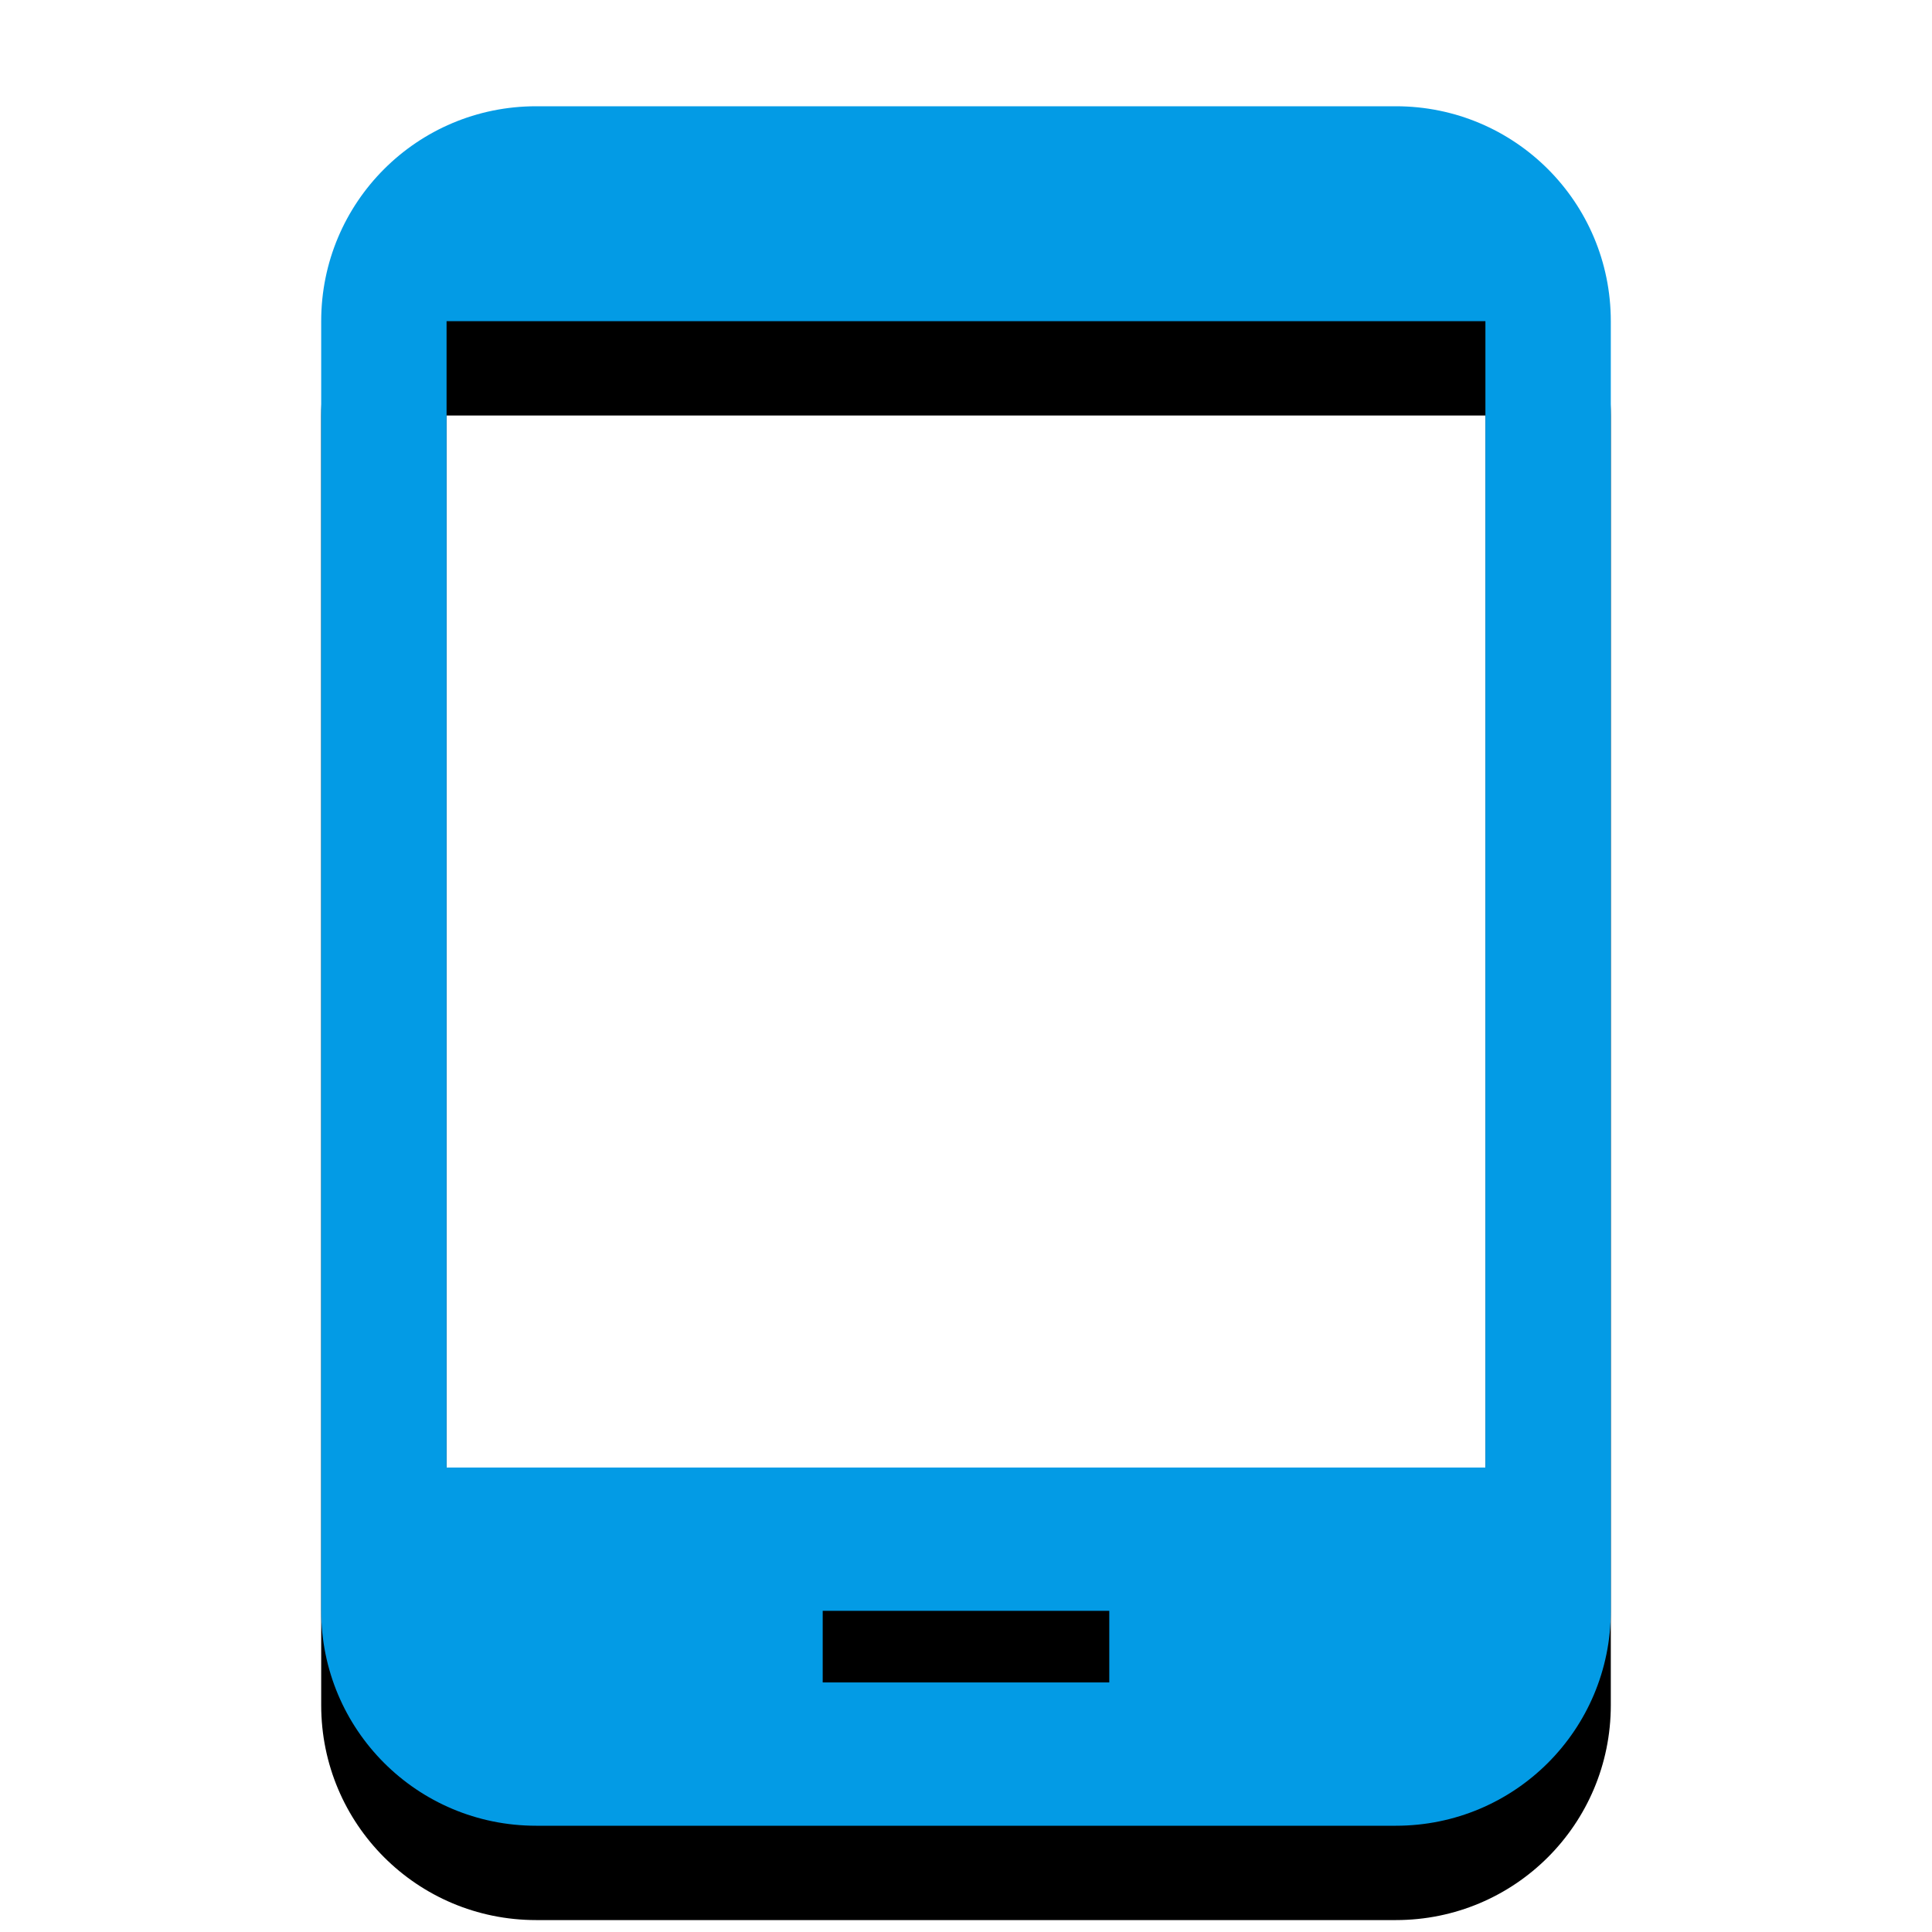 <svg version="1.1" xmlns="http://www.w3.org/2000/svg" xmlns:xlink="http://www.w3.org/1999/xlink" viewBox="0,0,1024,1024">
	<!-- Color names: teamapps-color-1 -->
	<desc>tablet_android icon - Licensed under Apache License v2.0 (http://www.apache.org/licenses/LICENSE-2.0) - Created with Iconfu.com - Derivative work of Material icons (Copyright Google Inc.)</desc>
	<defs>
		<clipPath id="clip-ut8gXbRe">
			<path d="M77.24,13.32h869.52v1010.68h-869.52z"/>
		</clipPath>
		<filter id="filter-WL378Fp0" x="-14%" y="-5%" width="153%" height="127%" color-interpolation-filters="sRGB">
			<feColorMatrix values="1 0 0 0 0 0 1 0 0 0 0 0 1 0 0 0 0 0 0.2 0" in="SourceGraphic"/>
			<feOffset dy="20"/>
			<feGaussianBlur stdDeviation="11" result="blur0"/>
			<feColorMatrix values="1 0 0 0 0 0 1 0 0 0 0 0 1 0 0 0 0 0 0.3 0" in="SourceGraphic"/>
			<feOffset dy="30"/>
			<feGaussianBlur stdDeviation="20" result="blur1"/>
			<feMerge>
				<feMergeNode in="blur0"/>
				<feMergeNode in="blur1"/>
			</feMerge>
		</filter>
	</defs>
	<g fill="none" fill-rule="nonzero" style="mix-blend-mode: normal">
		<g clip-path="url(#clip-ut8gXbRe)">
			<path d="M853.76,170.24v683.52c0,63.04 -50.88,113.92 -113.92,113.92h-455.68c-63.04,0 -113.92,-50.88 -113.92,-113.92v-683.52c0,-63.04 50.88,-113.92 113.92,-113.92h455.68c63.04,0 113.92,50.88 113.92,113.92zM787.3,170.24h-550.61v607.58h550.61zM587.94,853.76h-151.89v37.98h151.89z" fill="#000000" filter="url(#filter-WL378Fp0)"/>
		</g>
		<g>
			<g color="#039be5" class="teamapps-color-1">
				<path d="M853.76,170.24v683.52c0,63.04 -50.88,113.92 -113.92,113.92h-455.68c-63.04,0 -113.92,-50.88 -113.92,-113.92v-683.52c0,-63.04 50.88,-113.92 113.92,-113.92h455.68c63.04,0 113.92,50.88 113.92,113.92zM787.3,170.24h-550.61v607.58h550.61zM587.94,853.76h-151.89v37.98h151.89z" fill="currentColor"/>
			</g>
		</g>
	</g>
</svg>